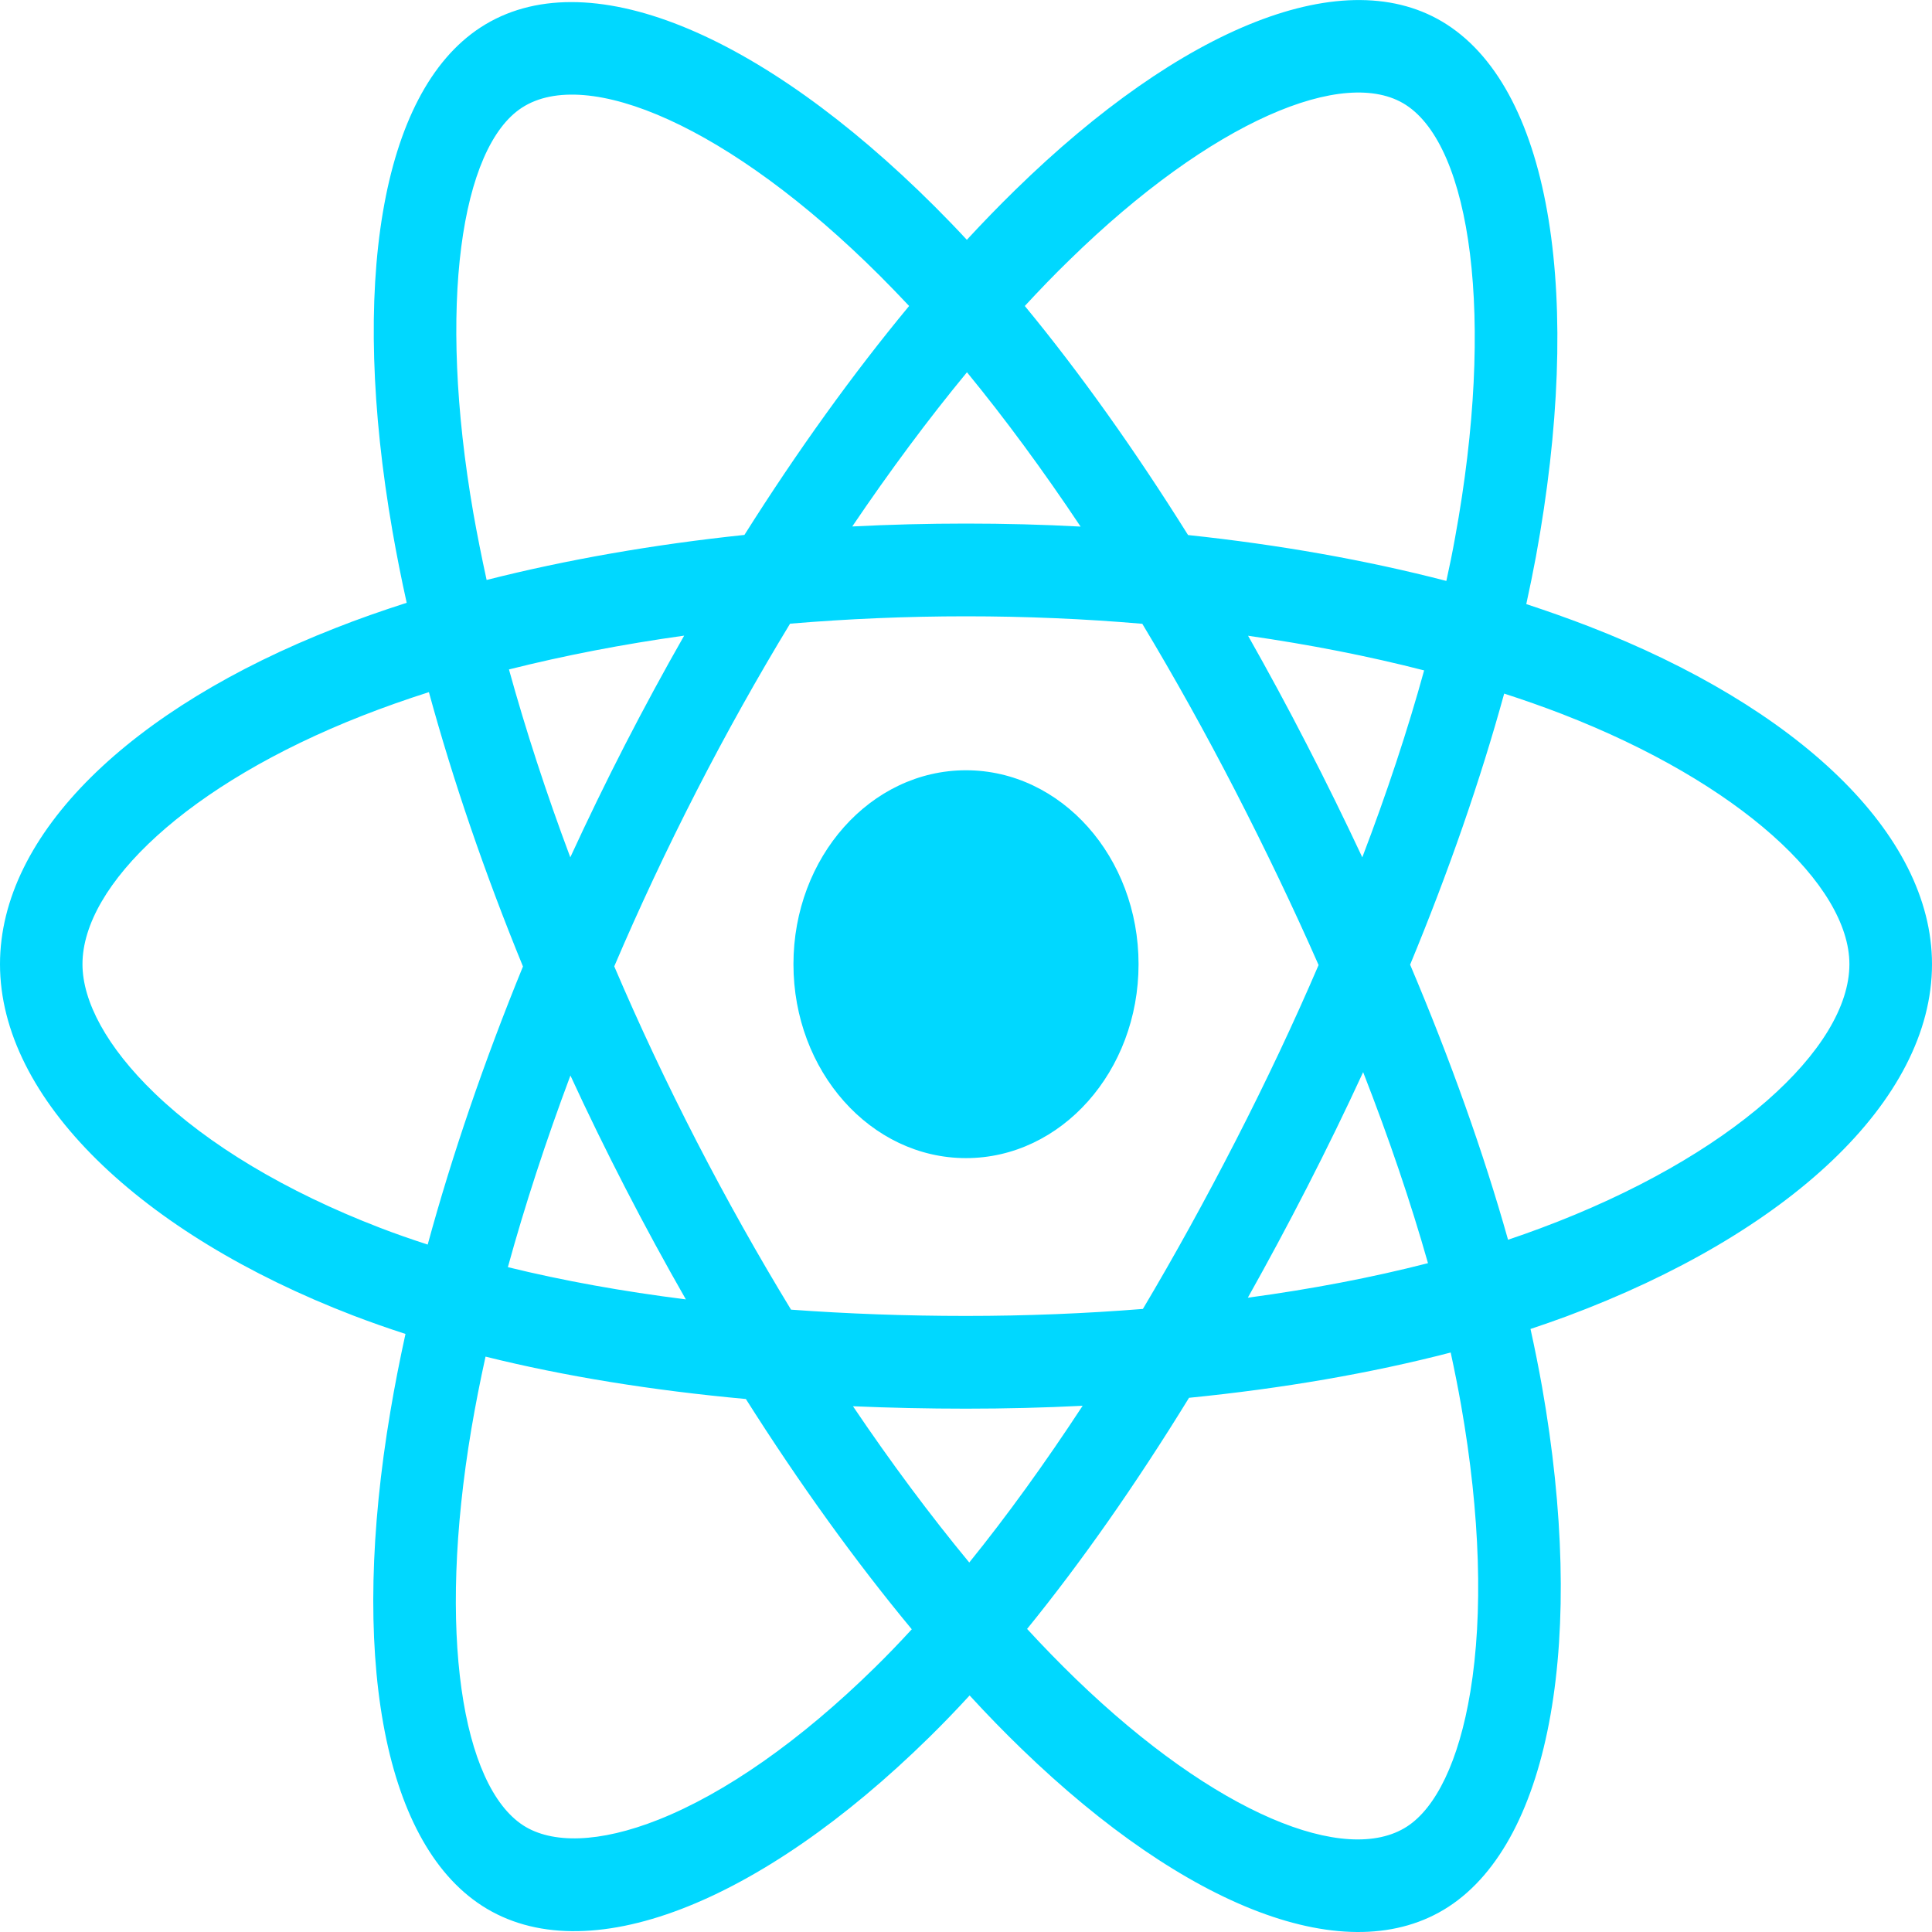 <svg width="16" height="16" viewBox="0 0 16 16" fill="none" xmlns="http://www.w3.org/2000/svg">
<path id="Vector" d="M13.155 5.186C12.989 5.122 12.817 5.061 12.64 5.003C12.669 4.87 12.696 4.738 12.72 4.609C13.11 2.481 12.855 0.768 11.984 0.204C11.149 -0.337 9.784 0.227 8.406 1.575C8.273 1.705 8.14 1.842 8.007 1.986C7.919 1.891 7.83 1.799 7.742 1.711C6.297 0.269 4.849 -0.339 3.98 0.227C3.146 0.77 2.899 2.381 3.25 4.397C3.284 4.591 3.323 4.79 3.368 4.992C3.163 5.058 2.965 5.127 2.776 5.202C1.082 5.865 0 6.906 0 7.985C0 9.099 1.161 10.217 2.926 10.895C3.065 10.948 3.209 10.999 3.358 11.047C3.31 11.266 3.268 11.48 3.233 11.689C2.898 13.67 3.159 15.243 3.991 15.782C4.85 16.339 6.292 15.767 7.696 14.387C7.807 14.278 7.918 14.163 8.03 14.041C8.174 14.198 8.318 14.346 8.462 14.485C9.822 15.8 11.165 16.331 11.996 15.791C12.854 15.232 13.133 13.543 12.771 11.487C12.743 11.33 12.711 11.169 12.675 11.006C12.776 10.972 12.875 10.938 12.972 10.902C14.807 10.219 16 9.114 16 7.985C16 6.902 14.883 5.855 13.155 5.186ZM12.757 10.172C12.67 10.205 12.58 10.236 12.489 10.267C12.286 9.546 12.013 8.78 11.678 7.989C11.998 7.216 12.26 6.46 12.457 5.744C12.621 5.797 12.78 5.853 12.933 5.912C14.413 6.485 15.316 7.332 15.316 7.985C15.316 8.68 14.341 9.582 12.757 10.172ZM12.1 11.636C12.26 12.545 12.283 13.367 12.177 14.009C12.082 14.587 11.89 14.972 11.653 15.126C11.149 15.454 10.071 15.027 8.908 13.903C8.775 13.774 8.64 13.636 8.506 13.49C8.956 12.936 9.407 12.292 9.847 11.576C10.62 11.499 11.351 11.373 12.014 11.201C12.046 11.349 12.075 11.494 12.1 11.636ZM5.455 15.069C4.962 15.265 4.57 15.27 4.333 15.117C3.828 14.789 3.618 13.526 3.904 11.832C3.937 11.638 3.976 11.439 4.021 11.235C4.676 11.398 5.402 11.515 6.177 11.586C6.62 12.286 7.084 12.93 7.551 13.493C7.449 13.604 7.347 13.71 7.246 13.809C6.625 14.419 6.003 14.851 5.455 15.069ZM3.147 10.168C2.367 9.868 1.722 9.479 1.281 9.054C0.884 8.672 0.683 8.293 0.683 7.985C0.683 7.33 1.552 6.495 3.001 5.927C3.177 5.858 3.361 5.793 3.552 5.732C3.752 6.464 4.014 7.23 4.331 8.004C4.01 8.789 3.744 9.566 3.542 10.307C3.406 10.263 3.274 10.217 3.147 10.168ZM3.92 4.249C3.62 2.522 3.819 1.219 4.322 0.892C4.857 0.544 6.041 1.04 7.288 2.285C7.368 2.365 7.448 2.448 7.529 2.534C7.064 3.095 6.604 3.734 6.165 4.43C5.413 4.509 4.693 4.635 4.03 4.803C3.989 4.615 3.952 4.43 3.92 4.249ZM10.822 6.165C10.664 5.857 10.501 5.557 10.336 5.265C10.846 5.338 11.335 5.434 11.794 5.552C11.657 6.049 11.485 6.568 11.282 7.1C11.137 6.791 10.984 6.478 10.822 6.165ZM8.008 3.083C8.323 3.467 8.639 3.896 8.949 4.361C8.636 4.344 8.319 4.336 8 4.336C7.684 4.336 7.369 4.344 7.058 4.36C7.369 3.9 7.687 3.472 8.008 3.083ZM5.175 6.17C5.017 6.478 4.866 6.789 4.723 7.1C4.524 6.569 4.354 6.047 4.215 5.544C4.672 5.429 5.158 5.335 5.666 5.264C5.498 5.558 5.334 5.861 5.175 6.17ZM5.68 10.761C5.156 10.695 4.662 10.606 4.206 10.494C4.347 9.981 4.521 9.449 4.724 8.907C4.867 9.218 5.019 9.528 5.178 9.837C5.34 10.152 5.508 10.46 5.68 10.761ZM8.027 12.94C7.703 12.548 7.379 12.113 7.064 11.646C7.37 11.659 7.683 11.666 8 11.666C8.326 11.666 8.649 11.658 8.966 11.642C8.654 12.118 8.34 12.553 8.027 12.94ZM11.289 8.879C11.503 9.427 11.683 9.957 11.826 10.461C11.362 10.58 10.861 10.676 10.334 10.747C10.5 10.451 10.664 10.146 10.825 9.832C10.988 9.514 11.143 9.196 11.289 8.879ZM10.233 9.448C9.983 9.935 9.726 10.401 9.465 10.84C8.99 10.878 8.5 10.898 8 10.898C7.502 10.898 7.018 10.88 6.551 10.846C6.28 10.401 6.018 9.935 5.769 9.452C5.521 8.971 5.293 8.486 5.087 8.003C5.293 7.52 5.521 7.034 5.767 6.554C6.014 6.072 6.274 5.608 6.543 5.165C7.019 5.125 7.507 5.104 8 5.104C8.495 5.104 8.984 5.125 9.46 5.166C9.724 5.605 9.982 6.068 10.23 6.549C10.481 7.037 10.712 7.519 10.92 7.992C10.713 8.474 10.483 8.961 10.233 9.448ZM11.643 0.869C12.179 1.216 12.387 2.617 12.05 4.454C12.029 4.571 12.005 4.69 11.978 4.811C11.315 4.639 10.594 4.511 9.839 4.431C9.399 3.728 8.944 3.088 8.487 2.534C8.61 2.401 8.732 2.274 8.855 2.155C10.036 0.999 11.14 0.543 11.643 0.869ZM8 6.379C8.789 6.379 9.429 7.098 9.429 7.985C9.429 8.872 8.789 9.591 8 9.591C7.211 9.591 6.571 8.872 6.571 7.985C6.571 7.098 7.211 6.379 8 6.379Z" fill="#00D8FF"/>
</svg>
